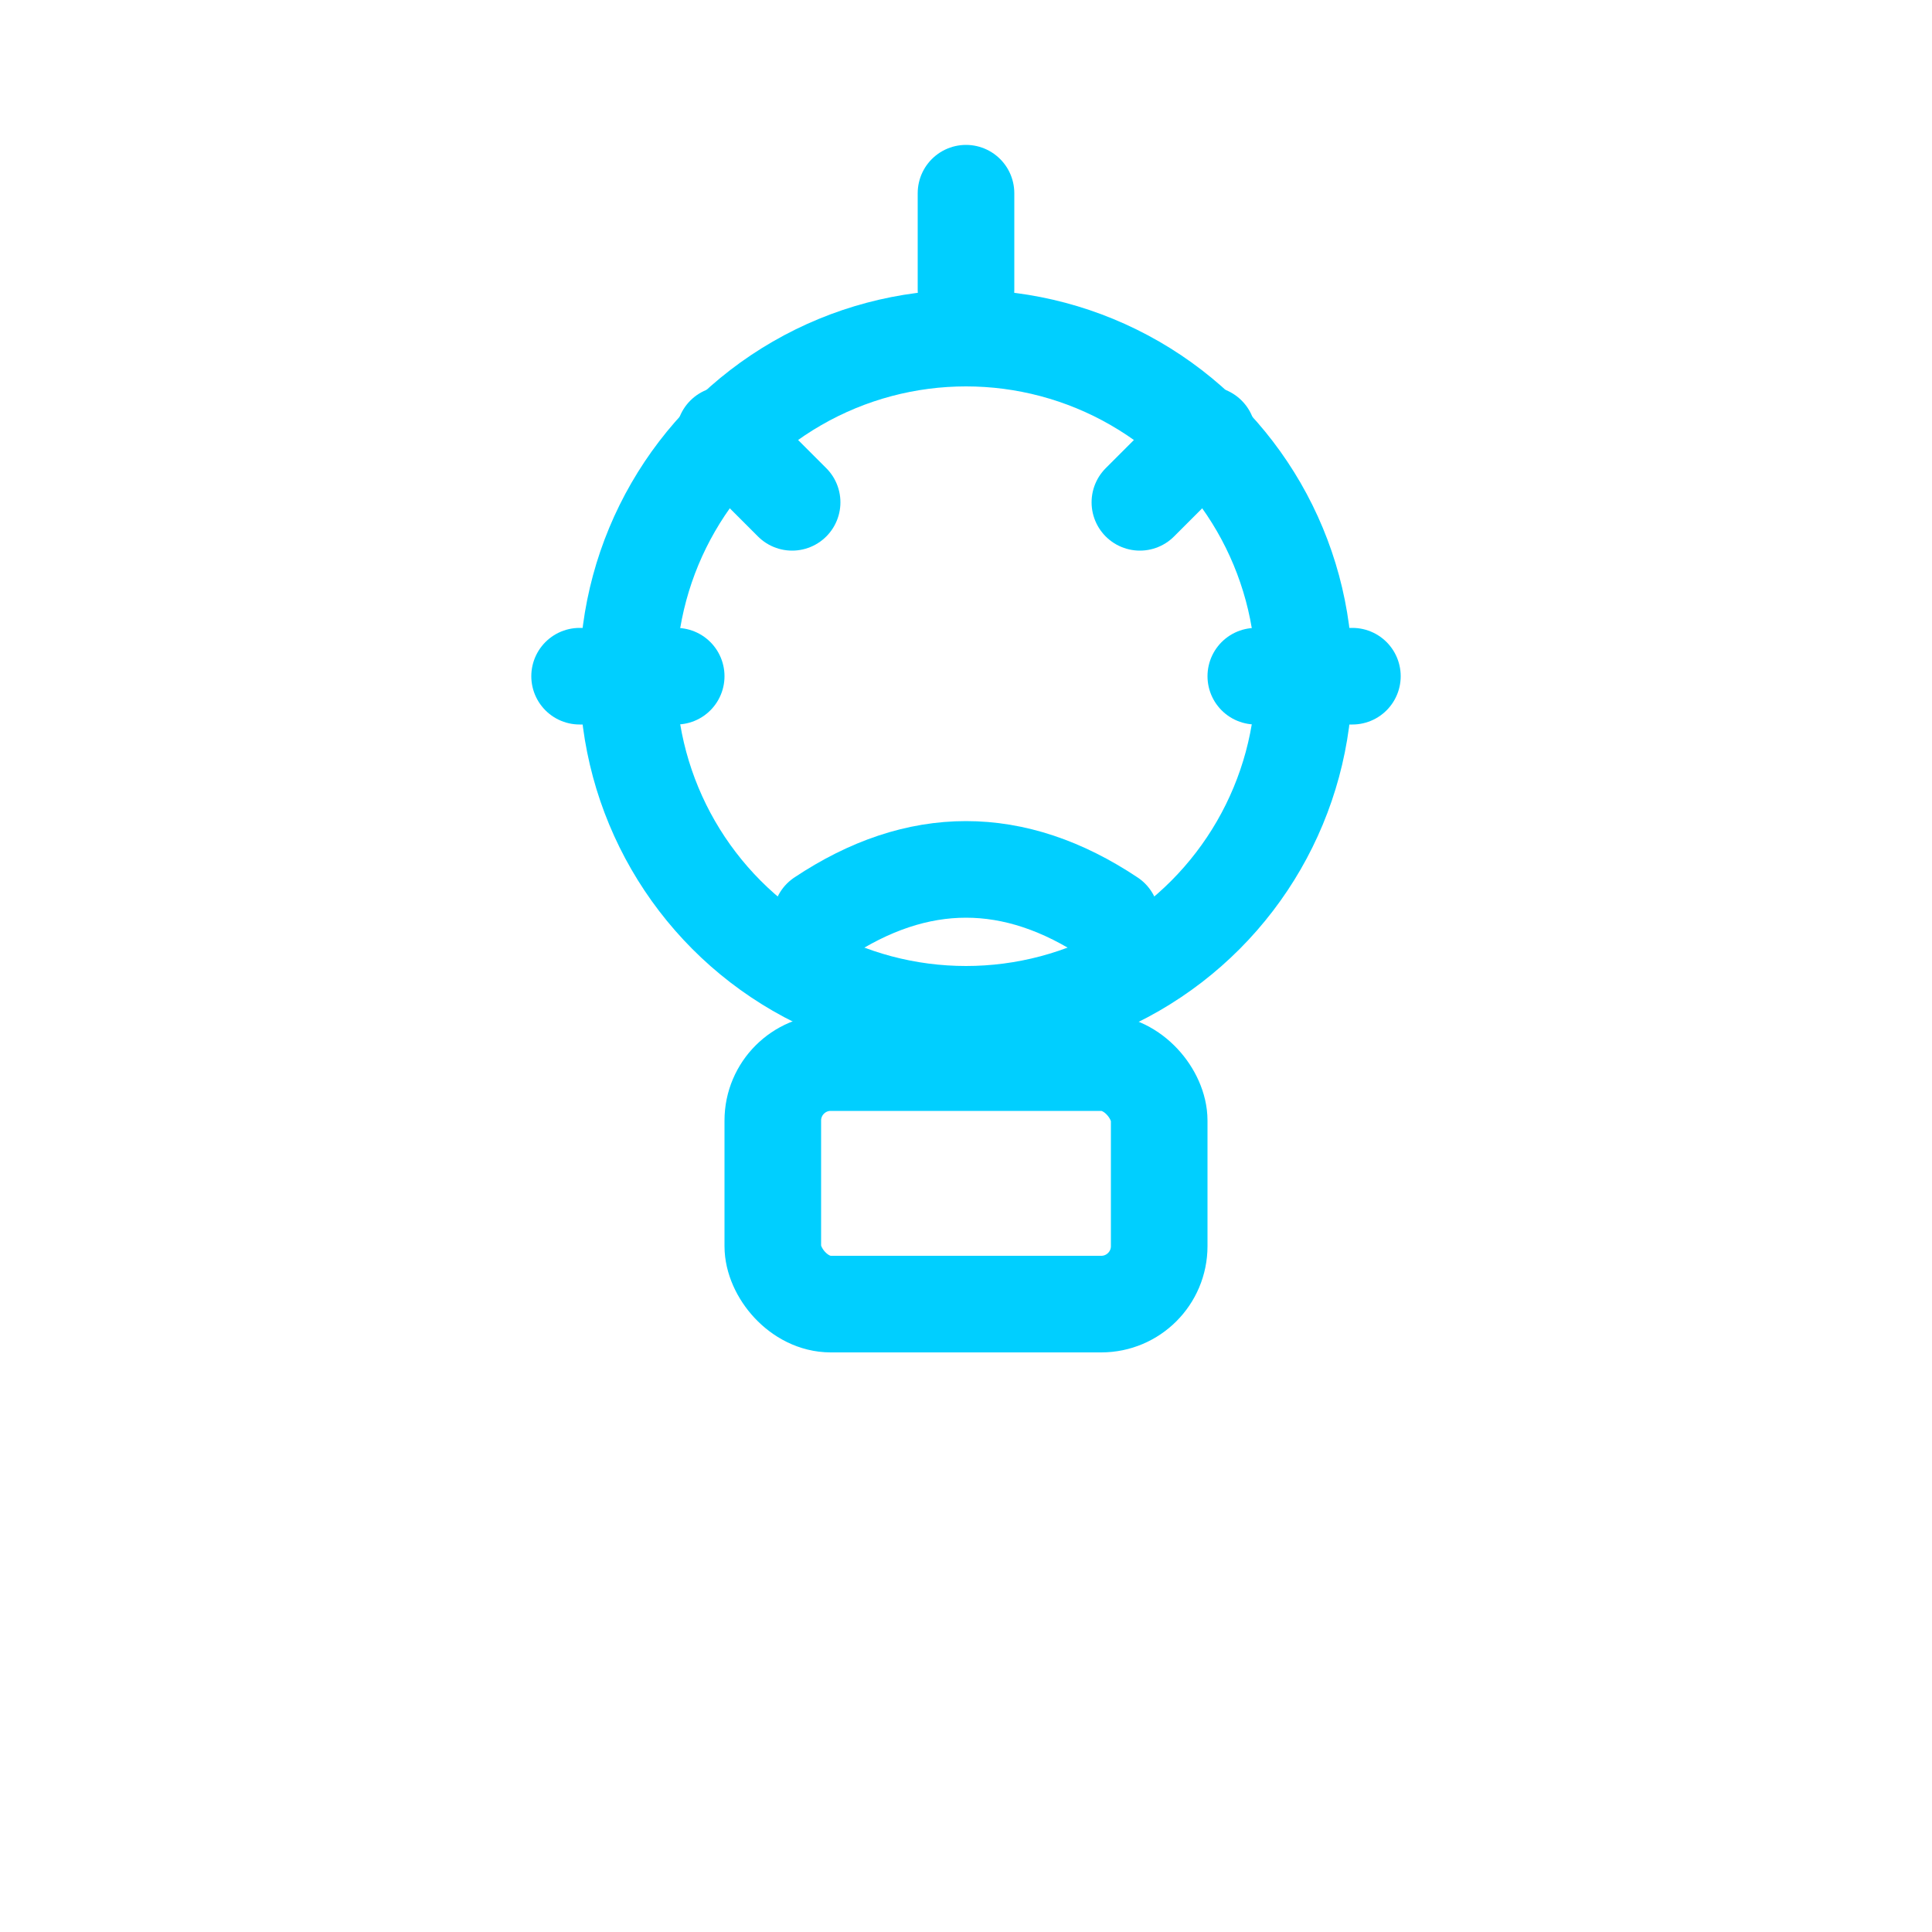 <svg xmlns="http://www.w3.org/2000/svg" viewBox="0 0 200 200" fill="none" stroke="#00CFFF" stroke-width="10" stroke-linecap="round" stroke-linejoin="round">
  <circle cx="100" cy="70" r="35"/>
  <rect x="80" y="110" width="40" height="25" rx="6"/>
  <path d="M85 95 Q100 85 115 95"/>
  <line x1="100" y1="20" x2="100" y2="30"/>
  <line x1="140" y1="70" x2="130" y2="70"/>
  <line x1="60" y1="70" x2="70" y2="70"/>
  <line x1="125" y1="45" x2="118" y2="52"/>
  <line x1="75" y1="45" x2="82" y2="52"/>
</svg>